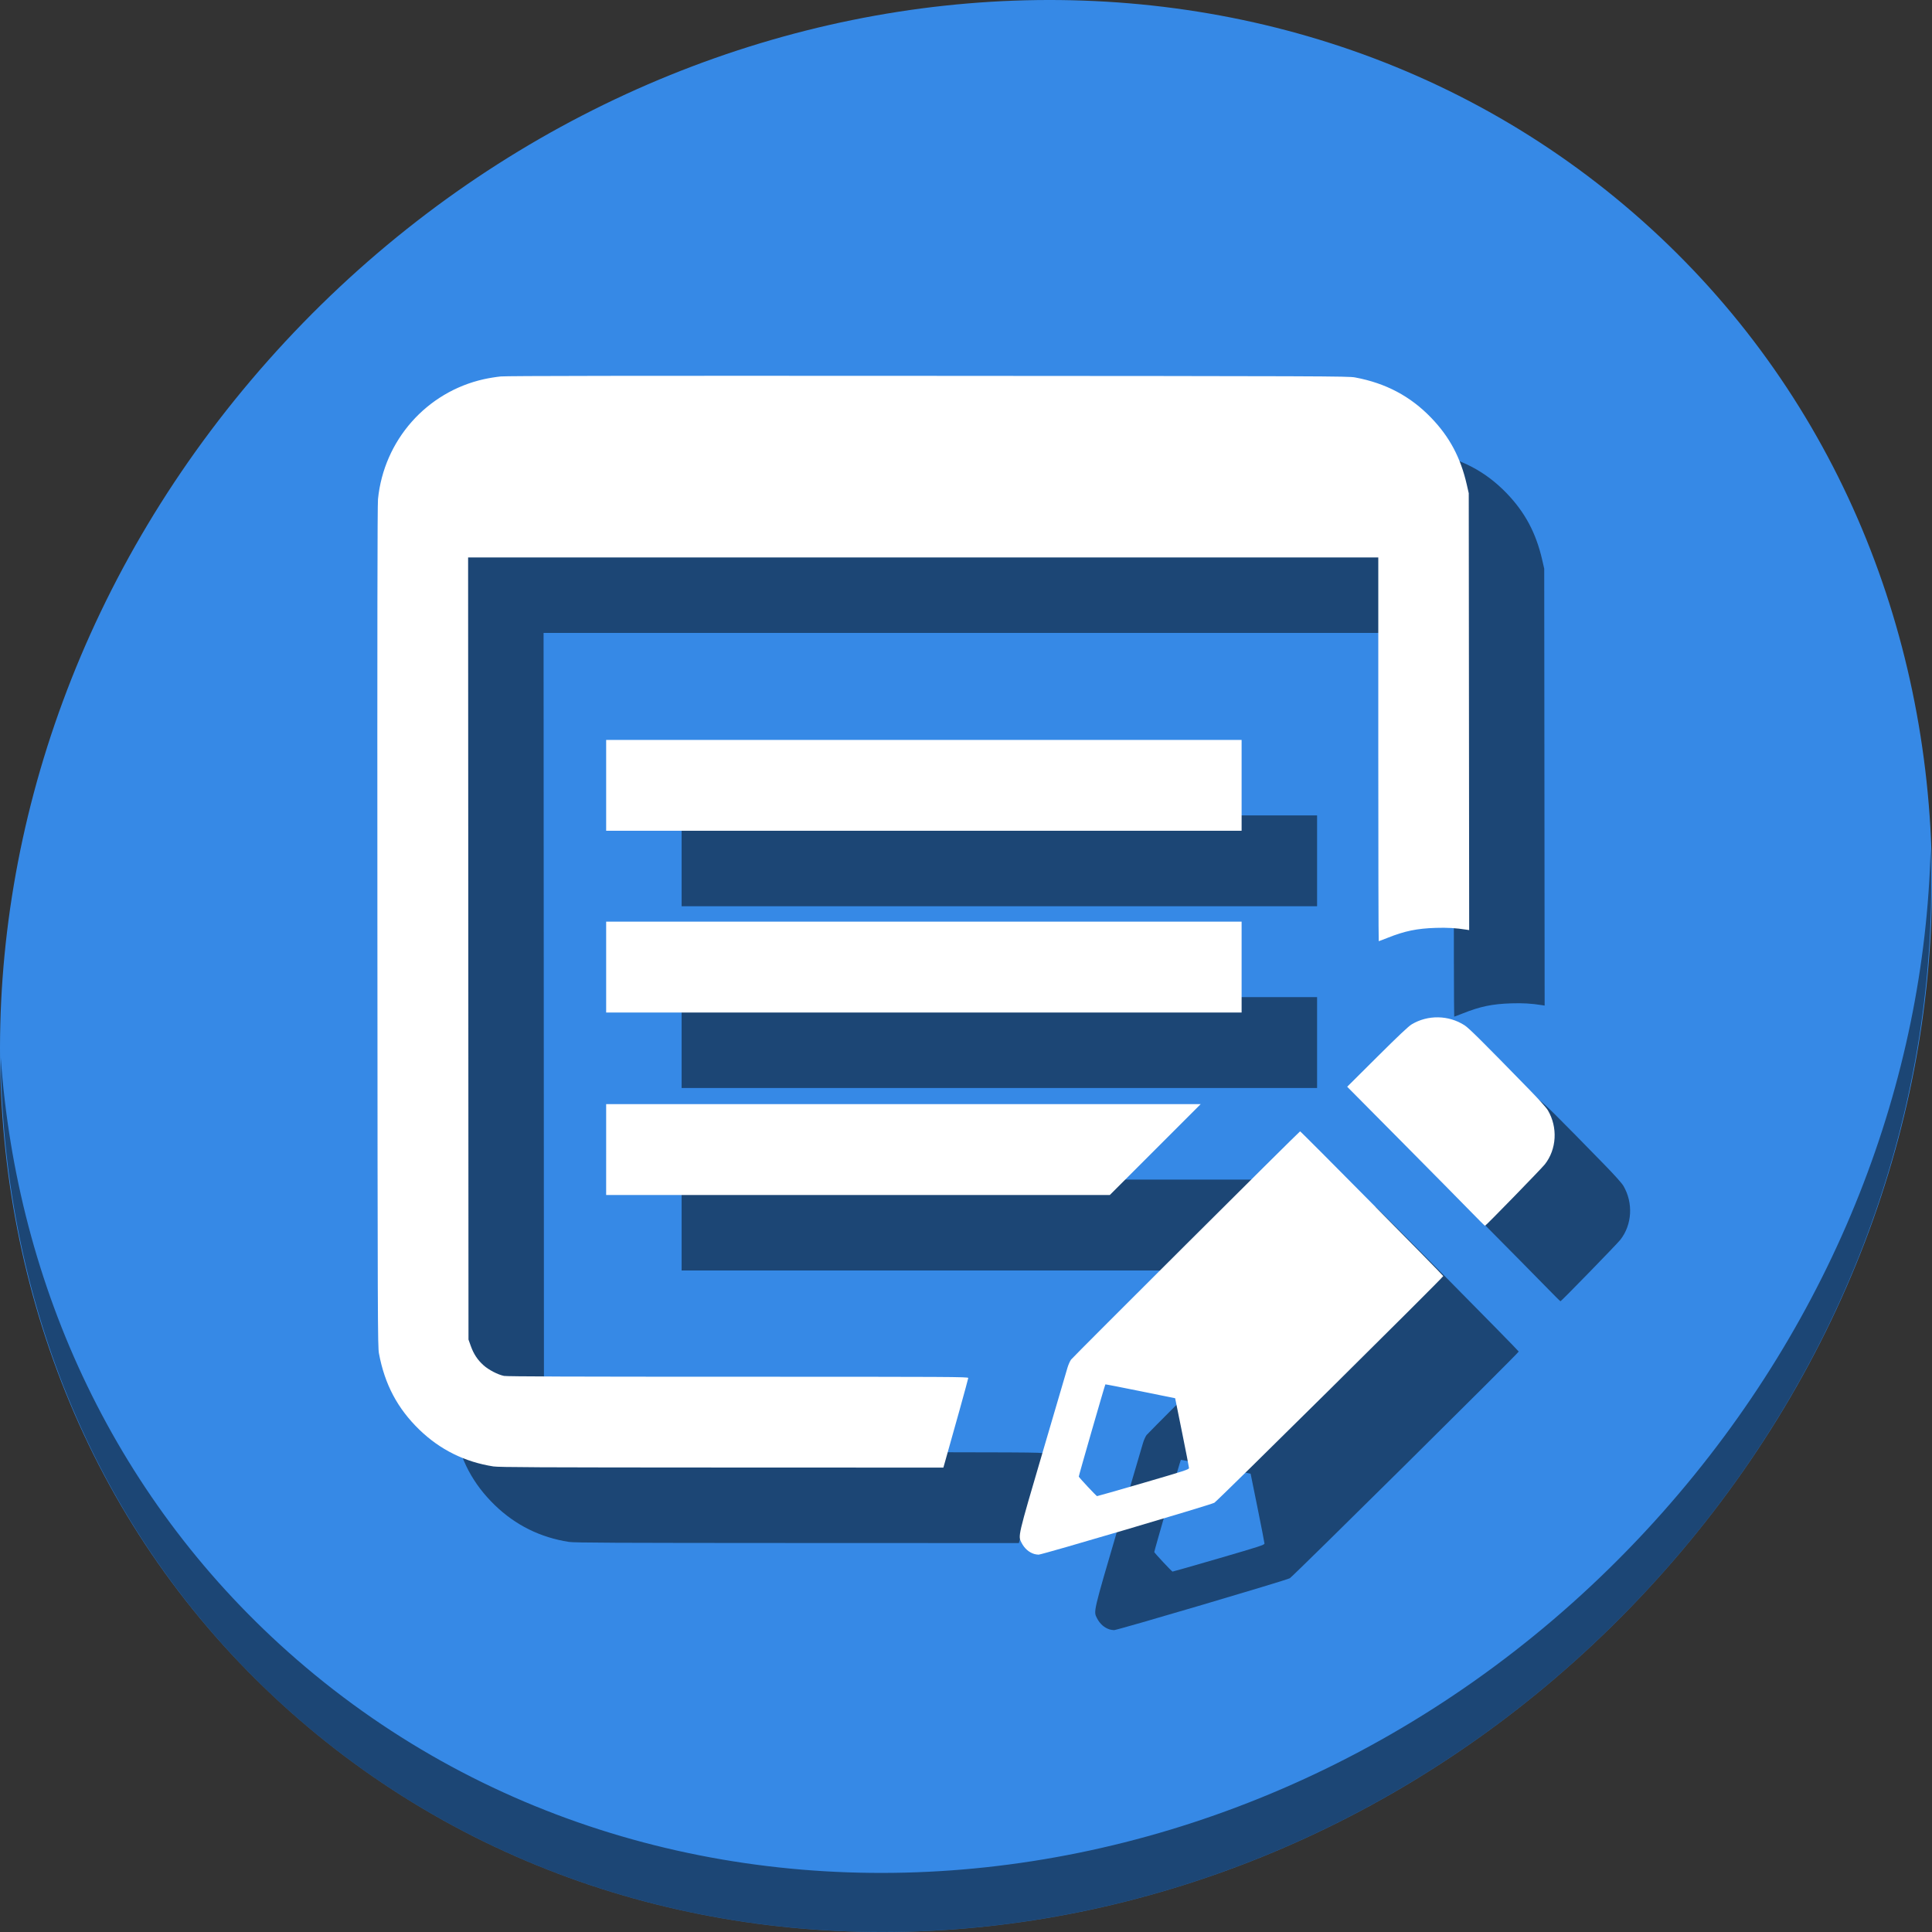 <?xml version="1.0" encoding="UTF-8" standalone="no"?>
<svg
   xmlns:dc="http://purl.org/dc/elements/1.1/"
   xmlns:cc="http://creativecommons.org/ns#"
   xmlns:rdf="http://www.w3.org/1999/02/22-rdf-syntax-ns#"
   xmlns:svg="http://www.w3.org/2000/svg"
   xmlns="http://www.w3.org/2000/svg"
   xmlns:sodipodi="http://sodipodi.sourceforge.net/DTD/sodipodi-0.dtd"
   xmlns:inkscape="http://www.inkscape.org/namespaces/inkscape"
   viewBox="0 0 64 64"
   version="1.1"
   id="svg6"
   sodipodi:docname="story-editor.svg"
   width="64"
   height="64"
   inkscape:version="0.92.2 5c3e80d, 2017-08-06">
  <rect x="0" y="0" width="64" height="64" fill="#333333" stroke="none"/>
  <sodipodi:namedview
     pagecolor="#ffffff"
     bordercolor="#666666"
     borderopacity="1"
     objecttolerance="10"
     gridtolerance="10"
     guidetolerance="10"
     inkscape:pageopacity="0"
     inkscape:pageshadow="2"
     inkscape:window-width="1366"
     inkscape:window-height="717"
     id="namedview8"
     showgrid="false"
     inkscape:zoom="0.30729167"
     inkscape:cx="-177.0965"
     inkscape:cy="583.03064"
     inkscape:window-x="0"
     inkscape:window-y="24"
     inkscape:window-maximized="1"
     inkscape:current-layer="svg6" />
  <defs
     id="defs3051">
    <style
       type="text/css"
       id="current-color-scheme">
      .ColorScheme-Text {
        color:#4d4d4d;
      }
      </style>
  </defs>
  <g
     id="g841"
     transform="matrix(0.125,0,0,0.125,6.3916148e-8,56)">
    <path
       id="path1148"
       d="m 432.913,-391.526 c 102.193,88.575 105.827,249.7 8.117,359.899 C 343.32,78.572 181.28,96.101 79.087,7.526 -23.106,-81.049 -26.74,-242.174 70.97,-352.373 c 97.71,-110.199 259.75,-127.728 361.943,-39.153 z"
       inkscape:connector-curvature="0"
       style="fill:#3689e6;fill-opacity:1;stroke-width:11.11" />
    <path
       id="path1150"
       d="M 511.635,-223.096 C 510.084,-161.785 486.474,-98.942 440.669,-47.282 342.959,62.917 180.919,80.446 78.726,-8.129 30.827,-49.644 4.497,-107.077 0.194,-167.771 0.799,-101.415 27.117,-37.518 79.079,7.519 181.271,96.094 343.32,78.556 441.022,-31.634 490.727,-87.692 514.027,-156.925 511.635,-223.096 Z"
       inkscape:connector-curvature="0"
       style="opacity:1;fill:#000000;fill-opacity:0.49;stroke-width:11.11" />
    <path
       style="fill:#000000;fill-opacity:0.49;stroke-width:0.199"
       d="m 294.111,-16.169 c -1.446,-0.44 -2.62,-1.475 -3.4,-2.998 -0.938,-1.832 -1.067,-1.281 5.657,-24.18 3.374,-11.493 6.315,-21.5 6.536,-22.238 0.22,-0.738 0.639,-1.68 0.929,-2.094 0.473,-0.673 60.377,-60.375 60.705,-60.5 0.17,-0.065 37.938,38.118 37.938,38.355 0,0.359 -59.842,59.62 -60.661,60.072 -1.064,0.587 -45.727,13.775 -46.573,13.752 -0.348,-0.009 -0.856,-0.085 -1.131,-0.169 z m 28.908,-18.851 c 10.967,-3.2 12.089,-3.565 12.081,-3.937 -0.005,-0.225 -0.833,-4.479 -1.841,-9.452 l -1.832,-9.043 -9.22,-1.871 c -5.071,-1.029 -9.242,-1.841 -9.27,-1.804 -0.151,0.203 -7.098,24.301 -7.046,24.441 0.119,0.32 4.641,5.157 4.838,5.175 0.109,0.01 5.64,-1.569 12.289,-3.509 z M 150.778,-39.377 c -7.598,-1.183 -14.166,-4.438 -19.63,-9.729 -5.796,-5.612 -9.191,-12.016 -10.718,-20.212 -0.334,-1.792 -0.355,-7.712 -0.414,-113.041 -0.044,-79.384 5.7e-4,-111.776 0.156,-113.339 1.553,-15.62 12.851,-28.422 28.078,-31.816 1.25,-0.279 3.258,-0.605 4.462,-0.724 1.564,-0.155 33.955,-0.2 113.339,-0.156 105.328,0.058 111.249,0.08 113.041,0.414 8.16,1.52 14.686,4.981 20.205,10.715 4.854,5.043 7.779,10.533 9.409,17.658 l 0.53,2.318 0.056,57.889 0.056,57.889 -0.749,-0.119 c -2.76,-0.437 -5.048,-0.571 -8.098,-0.474 -5.011,0.159 -8.219,0.822 -12.782,2.642 -1.22,0.487 -2.273,0.885 -2.338,0.885 -0.066,0 -0.119,-22.882 -0.119,-50.848 v -50.848 H 264.657 144.053 l 0.051,103.637 0.051,103.637 0.609,1.7 c 0.761,2.125 1.769,3.658 3.342,5.085 1.36,1.234 3.803,2.508 5.462,2.849 0.748,0.154 18.801,0.217 62.043,0.217 56.425,0 60.988,0.025 60.988,0.327 0,0.25 -4.073,14.94 -6.297,22.709 l -0.299,1.045 -58.745,-0.019 c -48.431,-0.016 -59.05,-0.066 -60.481,-0.29 z m 258.957,-67.558 c -2.022,-2.081 -10.209,-10.372 -18.195,-18.425 l -14.519,-14.641 7.951,-7.912 c 5.646,-5.619 8.298,-8.119 9.147,-8.627 4.302,-2.57 9.799,-2.467 14.021,0.262 1.165,0.753 4.743,4.307 17.224,17.11 2.504,2.569 4.442,4.734 4.838,5.406 2.666,4.523 2.339,10.335 -0.806,14.327 -0.91,1.156 -15.64,16.282 -15.855,16.282 -0.073,0 -1.787,-1.703 -3.808,-3.784 z m -229.098,-16.417 v -12.04 h 102.778 54.778 l -12.039,12.04 -12.039,12.04 H 271.376 180.637 Z m 0,-48.361 v -12.04 h 108.202 60.202 v 12.04 12.04 H 288.839 180.637 Z m 0,-48.162 v -12.04 h 108.202 60.202 v 12.04 12.04 H 288.839 180.637 Z"
       id="path835"
       inkscape:connector-curvature="0"
       sodipodi:nodetypes="ccssccsccccscscccccscccscccscscccccccssccccccccssccccccccccccccsccccccccccccccccccccccccccccc" />
    <path
       sodipodi:nodetypes="ccssccsccccscscccccscccscccscscccccccssccccccccssccccccccccccccsccccccccccccccccccccccccccccc"
       inkscape:connector-curvature="0"
       id="path40"
       d="m 274.111,-36.169 c -1.446,-0.44 -2.62,-1.475 -3.4,-2.998 -0.938,-1.832 -1.067,-1.281 5.657,-24.18 3.374,-11.493 6.315,-21.5 6.536,-22.238 0.22,-0.738 0.639,-1.68 0.929,-2.094 0.473,-0.673 60.377,-60.375 60.705,-60.5 0.17,-0.065 37.938,38.118 37.938,38.355 0,0.359 -59.842,59.62 -60.661,60.072 -1.064,0.587 -45.727,13.775 -46.573,13.752 -0.348,-0.009 -0.856,-0.085 -1.131,-0.169 z m 28.908,-18.851 c 10.967,-3.2 12.089,-3.565 12.081,-3.937 -0.005,-0.225 -0.833,-4.479 -1.841,-9.452 l -1.832,-9.043 -9.22,-1.871 c -5.071,-1.029 -9.242,-1.841 -9.27,-1.804 -0.151,0.203 -7.098,24.301 -7.046,24.441 0.119,0.32 4.641,5.157 4.838,5.175 0.109,0.01 5.64,-1.569 12.289,-3.509 z m -172.242,-4.357 c -7.598,-1.183 -14.166,-4.438 -19.63,-9.729 -5.796,-5.612 -9.191,-12.016 -10.718,-20.212 -0.334,-1.792 -0.355,-7.712 -0.414,-113.041 -0.044,-79.384 5.7e-4,-111.776 0.156,-113.339 1.553,-15.62 12.851,-28.422 28.078,-31.816 1.25,-0.279 3.258,-0.605 4.462,-0.724 1.564,-0.155 33.955,-0.2 113.339,-0.156 105.328,0.058 111.249,0.08 113.041,0.414 8.16,1.52 14.686,4.981 20.205,10.715 4.854,5.043 7.779,10.533 9.409,17.658 l 0.53,2.318 0.056,57.889 0.056,57.889 -0.749,-0.119 c -2.76,-0.437 -5.048,-0.571 -8.098,-0.474 -5.011,0.159 -8.219,0.822 -12.782,2.642 -1.22,0.487 -2.273,0.885 -2.338,0.885 -0.066,0 -0.119,-22.882 -0.119,-50.848 V -300.275 H 244.657 124.053 l 0.051,103.637 0.051,103.637 0.609,1.7 c 0.761,2.125 1.769,3.658 3.342,5.085 1.36,1.234 3.803,2.508 5.462,2.849 0.748,0.154 18.801,0.217 62.043,0.217 56.425,0 60.988,0.025 60.988,0.327 0,0.25 -4.073,14.94 -6.297,22.709 l -0.299,1.045 -58.745,-0.019 c -48.431,-0.016 -59.05,-0.066 -60.481,-0.29 z m 258.957,-67.558 c -2.022,-2.081 -10.209,-10.372 -18.195,-18.425 l -14.519,-14.641 7.951,-7.912 c 5.646,-5.619 8.298,-8.119 9.147,-8.627 4.302,-2.57 9.799,-2.467 14.021,0.262 1.165,0.753 4.743,4.307 17.224,17.11 2.504,2.569 4.442,4.734 4.838,5.406 2.666,4.523 2.339,10.335 -0.806,14.327 -0.91,1.156 -15.64,16.282 -15.855,16.282 -0.073,0 -1.787,-1.703 -3.808,-3.784 z m -229.098,-16.417 v -12.04 h 102.778 54.778 l -12.039,12.04 -12.039,12.04 h -42.739 -90.739 z m 0,-48.361 v -12.04 h 108.202 60.202 v 12.04 12.04 H 268.839 160.637 Z m 0,-48.162 v -12.04 h 108.202 60.202 v 12.04 12.04 H 268.839 160.637 Z"
       style="fill:#ffffff;stroke-width:0.199" />
  </g>
</svg>
